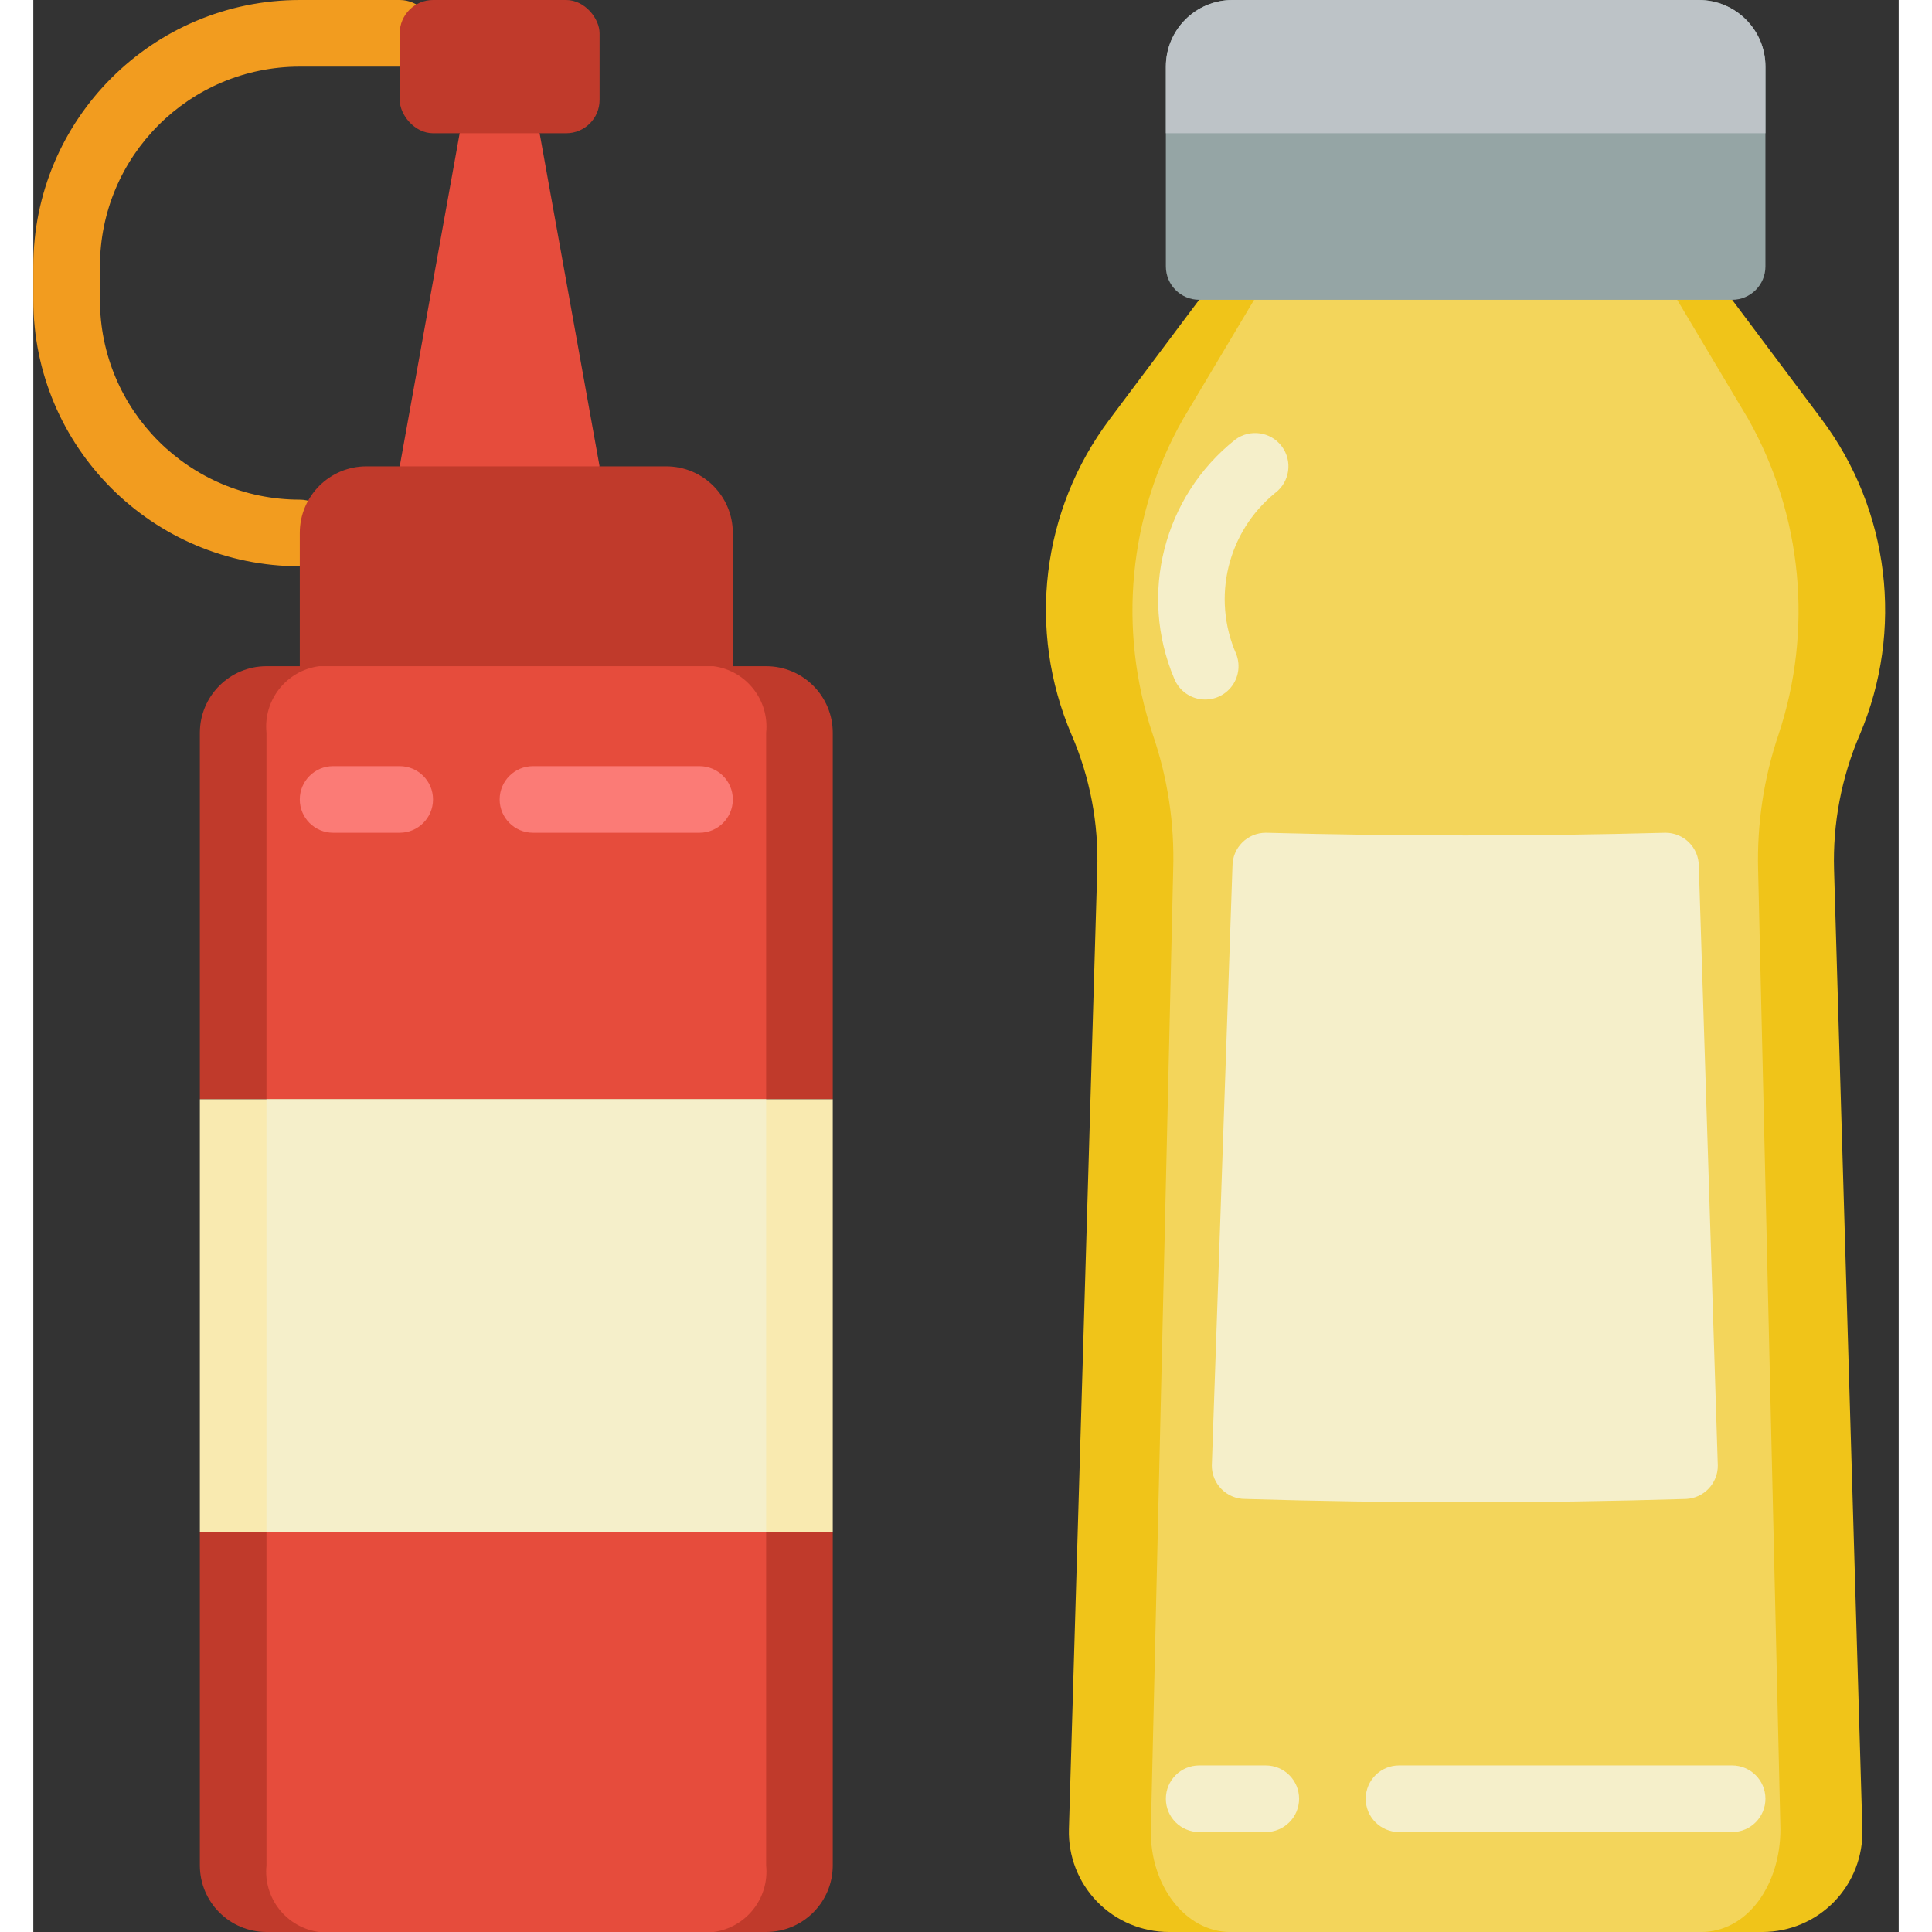 <svg height="512" viewBox="0 0 56 58" width="512" xmlns="http://www.w3.org/2000/svg"><rect x="0" y="0" width="56" height="58" fill="#333333" stroke="none"/><g id="009---Sauces" fill="none"><path id="Shape" d="m17 14-1.8-10-1.2-2-1.2 2-1.8 10 3 2z" fill="#e64c3c"/><path id="Shape" d="m8 17c-4.418 0-8-3.582-8-8v-1c0-4.418 3.582-8 8-8h3c.552 0 1 .448 1 1s-.448 1-1 1h-3c-3.314 0-6 2.686-6 6v1c0 3.314 2.686 6 6 6 .552 0 1 .448 1 1s-.448 1-1 1z" fill="#f29c1f"/><g fill="#c03a2b"><path id="Shape" d="m10 14h9c1.105 0 2 .895 2 2v6h-13v-6c0-1.105.895-2 2-2z"/><rect id="Rectangle-path" height="4" rx="1" width="6" x="11"/><path id="Shape" d="m24 46v10c0 1.105-.895 2-2 2h-15c-1.105 0-2-.895-2-2v-10z"/><path id="Shape" d="m24 22v11h-19v-11c0-1.105.895-2 2-2h15c1.105 0 2 .895 2 2z"/></g><path id="Shape" d="m22 46v10c.1.984-.599 1.87-1.58 2h-11.84c-.981-.13-1.68-1.016-1.58-2v-10z" fill="#e64c3c"/><path id="Shape" d="m22 22v11h-15v-11c-.1-.984.599-1.87 1.58-2h11.84c.981.13 1.68 1.016 1.58 2z" fill="#e64c3c"/><path id="Rectangle-path" d="m5 33h19v13h-19z" fill="#f9eab0"/><path id="Rectangle-path" d="m7 33h15v13h-15z" fill="#f5efca"/><path id="Shape" d="m11 25h-2c-.552 0-1-.448-1-1s.448-1 1-1h2c.552 0 1 .448 1 1s-.448 1-1 1z" fill="#fb7b76"/><path id="Shape" d="m20 25h-5c-.552 0-1-.448-1-1s.448-1 1-1h5c.552 0 1 .448 1 1s-.448 1-1 1z" fill="#fb7b76"/><path id="Shape" d="m54.83 22.06c-.548 1.278-.811 2.66-.77 4.05l.85 28.8c.024.811-.281 1.598-.846 2.18s-1.342.911-2.154.91h-17.82c-.811 0-1.589-.328-2.154-.91s-.871-1.369-.846-2.18l.85-28.8c.045-1.39-.218-2.773-.77-4.05-1.343-3.133-.908-6.745 1.14-9.47l2.69-3.59 8-3 8 3 2.69 3.59c2.04 2.728 2.474 6.336 1.14 9.47z" fill="#f0c419"/><path id="Shape" d="m52.39 22.06c-.44 1.304-.646 2.675-.61 4.05l.67 28.8c0 1.69-1 3.09-2.38 3.09h-14.14c-1.34 0-2.42-1.4-2.38-3.09l.67-28.8c.043-1.376-.163-2.748-.61-4.05-1.061-3.141-.734-6.585.9-9.47l2.14-3.59h12.7l2.14 3.59c1.622 2.889 1.948 6.328.9 9.47z" fill="#f3d55b"/><path id="Shape" d="m49.62 45c-4.413.133-8.827.133-13.24 0-.552 0-1-.448-1-1l.62-18c0-.552.448-1 1-1 4 .107 8 .107 12 0 .552 0 1 .448 1 1l.57 18c.001.533-.417.973-.95 1z" fill="#f5efca"/><path id="Shape" d="m35.18 21c-.41 0-.778-.249-.93-.63-1.068-2.53-.319-5.461 1.83-7.17.442-.331 1.069-.242 1.4.2s.242 1.069-.2 1.4c-1.429 1.165-1.908 3.14-1.17 4.83.123.308.085.657-.102.932-.186.274-.497.439-.828.438z" fill="#f5efca"/><path id="Shape" d="m37 55h-2c-.552 0-1-.448-1-1s.448-1 1-1h2c.552 0 1 .448 1 1s-.448 1-1 1z" fill="#f5efca"/><path id="Shape" d="m51 55h-10c-.552 0-1-.448-1-1s.448-1 1-1h10c.552 0 1 .448 1 1s-.448 1-1 1z" fill="#f5efca"/><path id="Shape" d="m52 2v6c0 .552-.448 1-1 1h-16c-.552 0-1-.448-1-1v-6c0-1.105.895-2 2-2h14c1.105 0 2 .895 2 2z" fill="#95a5a5"/><path id="Shape" d="m52 2v2h-18v-2c0-1.105.895-2 2-2h14c1.105 0 2 .895 2 2z" fill="#bdc3c7"/></g></svg>